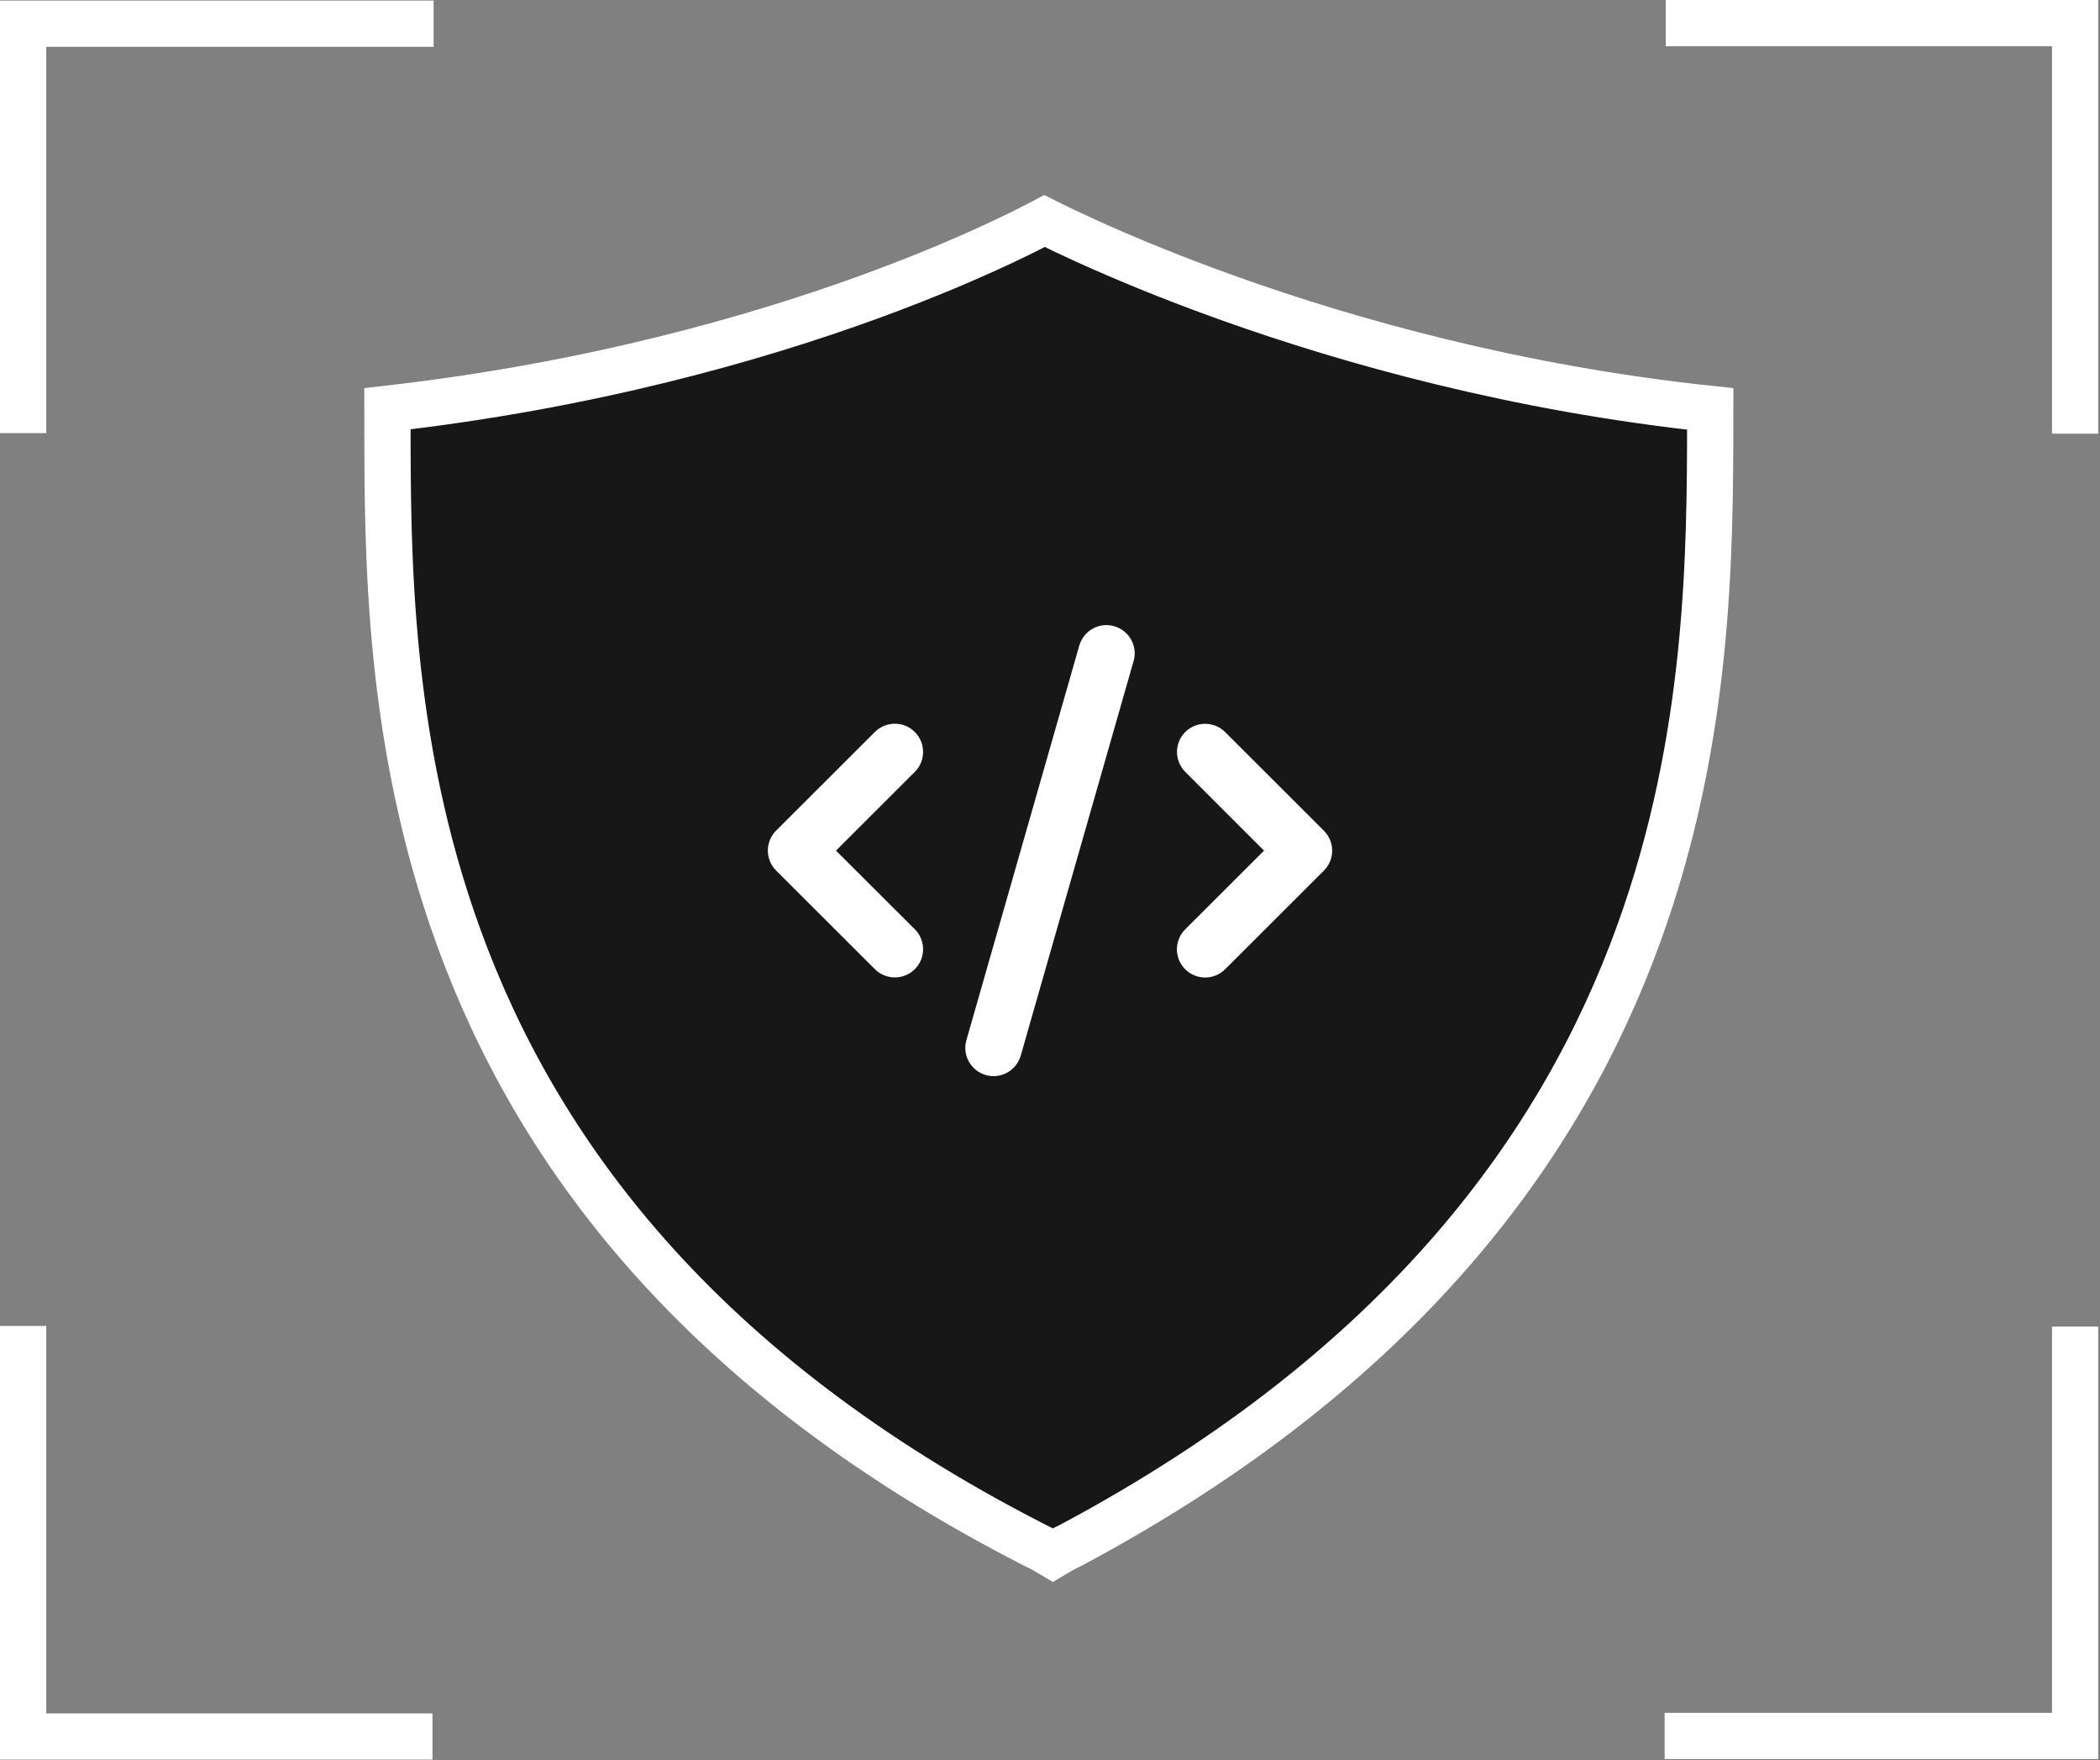 <svg width="908" height="761" viewBox="0 0 908 761" fill="none" xmlns="http://www.w3.org/2000/svg">
<rect x="0" y="0" width="908" height="761" fill="#808080" stroke="none"/>
<path d="M452.73 96.112C456.573 98.026 462.22 100.759 469.525 104.08C484.133 110.721 505.379 119.721 532.082 129.233C583.612 147.589 655.591 167.897 739.472 176.792C739.47 178.208 739.468 179.639 739.466 181.085C739.388 238.508 739.278 318.875 708.63 403.522C675.692 494.49 607.194 590.996 463.476 667.829C459.833 669.583 457.204 671.059 455.25 672.245C453.281 671.05 450.628 669.561 446.943 667.79C300.748 592.939 231.416 496.449 198.243 405.015C167.603 320.563 167.56 239.921 167.529 182.416C167.528 180.49 167.527 178.589 167.525 176.715C255.332 166.716 326.474 146.388 376.175 128.27C401.871 118.903 421.848 110.123 435.45 103.656C442.251 100.423 447.459 97.768 450.993 95.906C451.214 95.789 451.429 95.676 451.637 95.566C451.983 95.74 452.348 95.922 452.73 96.112Z" fill="#171717" stroke="white" stroke-width="20"/>
<path d="M481.757 270.728C475.275 268.862 468.527 272.631 466.659 279.105L417.855 449.694C415.986 456.167 419.761 462.907 426.243 464.772C432.725 466.638 439.473 462.869 441.342 456.395L490.145 285.806C492.014 279.333 488.239 272.593 481.757 270.728ZM512.488 316.459C507.722 321.219 507.722 328.949 512.488 333.708L546.537 367.75L512.45 401.792C507.684 406.551 507.684 414.281 512.45 419.041C517.216 423.801 524.956 423.801 529.722 419.041L572.426 376.394C577.192 371.634 577.192 363.904 572.426 359.144L529.722 316.497C524.956 311.737 517.216 311.737 512.45 316.497L512.488 316.459ZM395.55 316.459C390.784 311.699 383.044 311.699 378.278 316.459L335.574 359.106C330.809 363.866 330.809 371.596 335.574 376.356L378.278 419.003C383.044 423.763 390.784 423.763 395.55 419.003C400.316 414.243 400.316 406.513 395.55 401.754L361.463 367.75L395.55 333.708C400.316 328.949 400.316 321.219 395.55 316.459Z" fill="white"/>
<path d="M10 187.25V10.25H187.5" stroke="white" stroke-width="20"/>
<path d="M720.25 10L897.25 10L897.25 187.5" stroke="white" stroke-width="20"/>
<path d="M897.25 573.5L897.25 750.5L719.75 750.5" stroke="white" stroke-width="20"/>
<path d="M187 750.75L10 750.75L10 573.25" stroke="white" stroke-width="20"/>
</svg>
